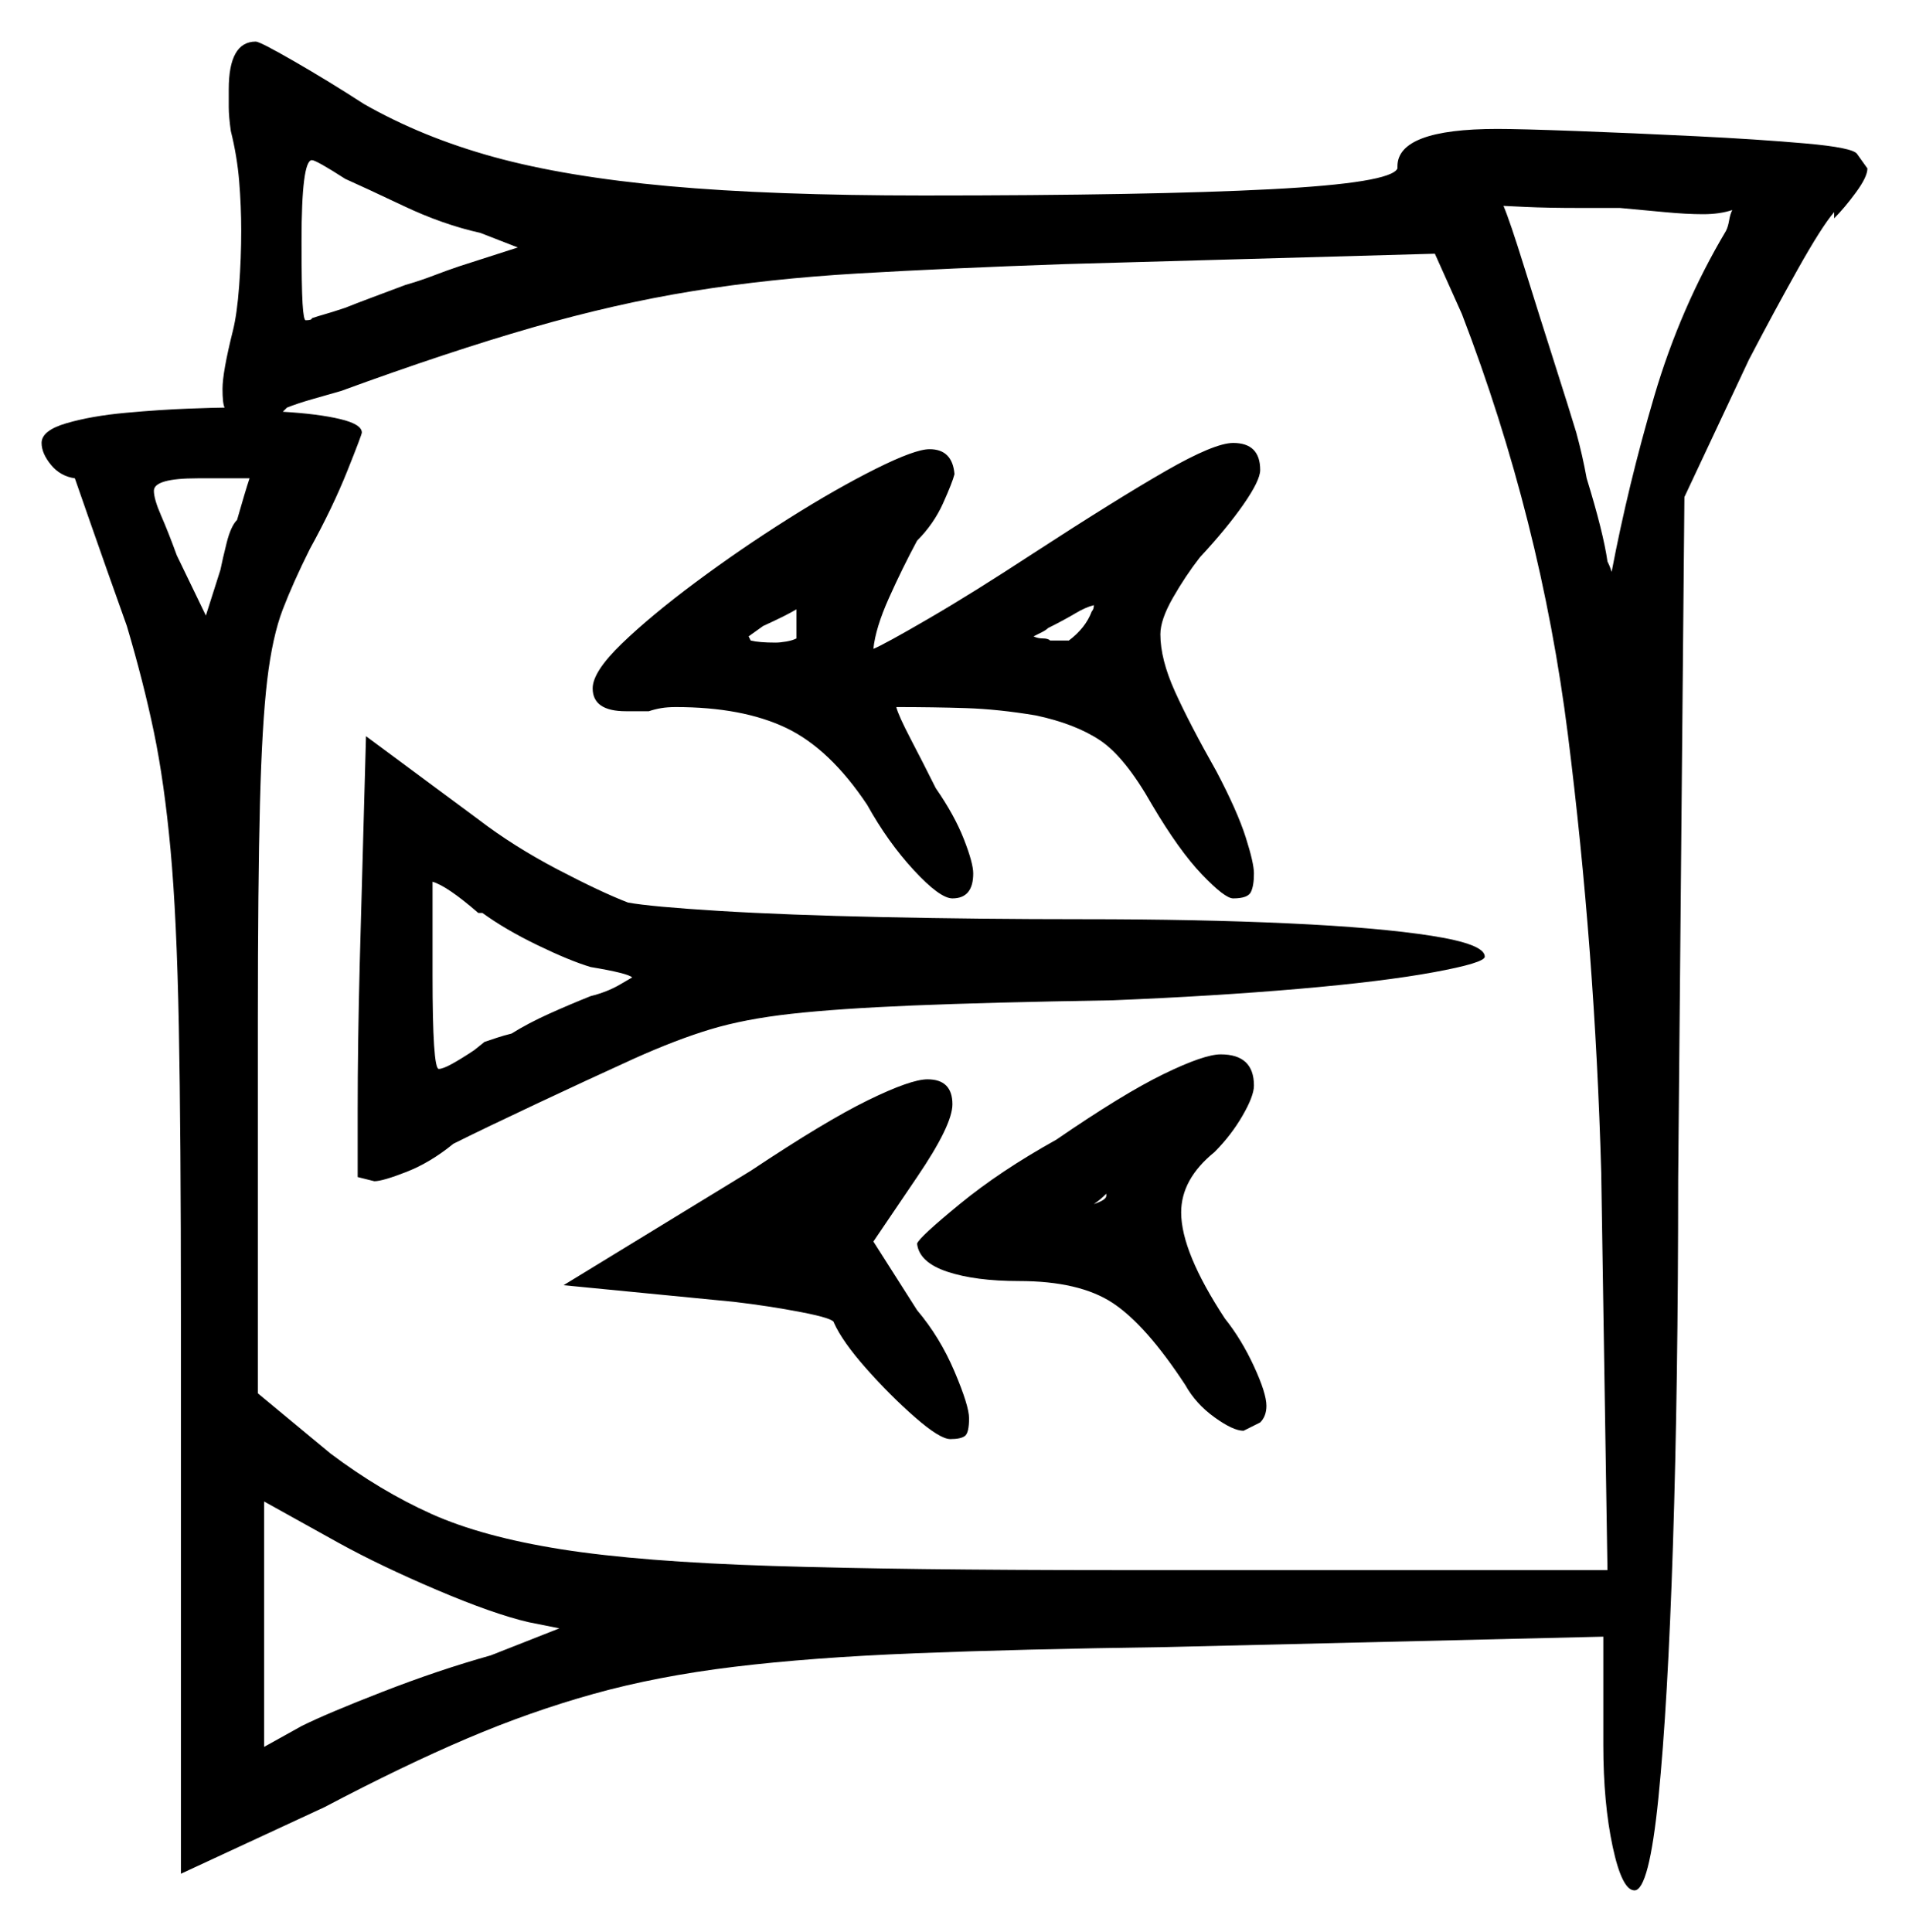<svg xmlns="http://www.w3.org/2000/svg" width="459.0" height="464.5" viewBox="0 0 459.0 464.5"><path d="M116.0 219.5H115.0Q107.5 213.0 104.0 212.0V234.5Q104.0 257.0 105.5 257.0Q106.5 257.0 108.75 255.75Q111.0 254.5 114.0 252.5L116.5 250.5Q118.0 250.0 119.5 249.5Q121.0 249.0 123.0 248.5Q127.0 246.0 132.0 243.75Q137.0 241.5 142.0 239.5Q146.0 238.5 149.0 236.75Q152.0 235.0 152.0 235.0Q151.0 234.0 142.0 232.5Q137.0 231.0 129.25 227.25Q121.5 223.5 116.0 219.5ZM266.0 287.5V287.0Q264.5 288.5 263.0 289.5Q266.0 288.5 266.0 287.5ZM60.0 115.0H47.5Q37.0 115.0 37.0 118.0Q37.0 120.0 38.75 124.0Q40.5 128.0 42.5 133.5L49.5 148.0L53.0 137.0Q53.5 134.5 54.5 130.5Q55.5 126.5 57.0 125.0Q58.0 121.5 58.75 119.0Q59.5 116.5 60.0 115.0ZM191.5 153.5Q191.5 152.5 191.5 151.5Q191.5 150.5 191.5 149.0V146.5Q189.0 148.0 183.5 150.5L180.0 153.0L180.5 154.0Q182.5 154.5 186.5 154.5Q187.5 154.5 189.0 154.25Q190.5 154.0 191.5 153.5ZM68.0 99.0Q76.5 99.5 81.75 100.75Q87.0 102.0 87.0 104.0Q87.0 104.5 83.5 113.25Q80.0 122.0 74.5 132.0Q70.5 140.0 68.0 146.5Q65.5 153.0 64.25 163.5Q63.0 174.0 62.5 193.25Q62.0 212.5 62.0 245.5V335.0L79.5 349.5Q91.5 358.5 103.75 364.0Q116.0 369.5 135.0 372.5Q154.0 375.5 185.75 376.5Q217.5 377.5 267.5 377.5H386.5L385.0 282.0Q383.5 228.5 377.0 176.75Q370.5 125.0 351.5 75.5L345.0 61.0L256.0 63.5Q227.5 64.5 206.25 65.75Q185.0 67.0 166.5 70.0Q148.0 73.0 128.0 78.75Q108.0 84.5 82.0 94.0Q78.5 95.0 75.0 96.0Q71.5 97.0 69.0 98.0Q68.5 98.5 68.5 98.5Q68.5 98.5 68.0 99.0ZM83.0 43.0Q76.0 38.5 75.0 38.5Q72.5 38.5 72.5 58.0Q72.5 69.0 72.75 73.0Q73.0 77.0 73.5 77.0Q75.0 77.0 75.0 76.5Q76.5 76.0 78.25 75.5Q80.0 75.0 83.0 74.0Q85.5 73.0 89.5 71.5Q93.5 70.0 97.5 68.5Q101.0 67.5 104.25 66.25Q107.5 65.0 110.5 64.0L124.5 59.5L115.5 56.0Q106.5 54.0 97.0 49.5Q87.5 45.0 83.0 43.0ZM262.5 147.0Q263.0 146.5 263.0 145.5Q261.0 146.0 258.5 147.5Q256.0 149.0 252.0 151.0Q251.5 151.5 250.5 152.0Q249.5 152.5 248.5 153.0Q249.5 153.5 250.75 153.5Q252.0 153.5 252.5 154.0H257.0Q261.0 151.0 262.5 147.0ZM416.5 50.5Q413.5 51.5 409.5 51.5Q405.5 51.5 400.25 51.0Q395.0 50.5 389.5 50.0H380.0Q372.0 50.0 366.75 49.75Q361.5 49.5 361.5 49.5Q363.0 53.0 366.5 64.25Q370.0 75.5 373.75 87.25Q377.5 99.0 379.0 104.0Q380.5 109.5 381.5 115.0Q383.5 121.5 384.75 126.5Q386.0 131.5 386.5 135.0Q387.0 136.0 387.25 136.75Q387.5 137.5 387.5 137.5Q391.5 116.5 397.75 95.25Q404.0 74.0 415.0 55.5Q415.5 54.5 415.75 53.0Q416.0 51.5 416.5 50.5ZM134.5 391.5 127.0 390.0Q118.5 388.0 105.0 382.25Q91.5 376.5 81.5 371.0L63.5 361.0V420.0L72.5 415.0Q78.5 412.0 92.0 406.75Q105.5 401.5 118.0 398.0ZM135.5 309.0 180.5 281.5Q198.5 269.5 208.75 264.5Q219.0 259.5 223.0 259.5Q229.0 259.5 229.0 265.5Q229.0 270.5 220.5 283.0L210.0 298.5L220.5 315.0Q226.0 321.5 229.5 329.75Q233.0 338.0 233.0 341.0Q233.0 344.5 232.0 345.25Q231.0 346.0 228.5 346.0Q226.0 346.0 220.0 340.75Q214.0 335.5 208.25 329.0Q202.5 322.5 200.5 318.0Q200.5 317.0 192.75 315.5Q185.0 314.0 176.5 313.0ZM86.5 231.5 88.0 177.0 115.0 197.0Q123.5 203.5 134.0 209.0Q144.5 214.5 151.0 217.0Q156.5 218.0 172.75 219.0Q189.0 220.0 212.25 220.5Q235.5 221.0 260.5 221.0Q288.0 221.0 309.75 222.0Q331.5 223.0 344.25 225.0Q357.0 227.0 357.0 230.0Q357.0 231.5 344.75 233.75Q332.5 236.0 312.25 237.75Q292.0 239.5 267.5 240.5Q237.5 241.0 219.5 241.75Q201.5 242.5 190.25 243.75Q179.0 245.0 170.75 247.5Q162.5 250.0 152.5 254.5Q141.5 259.5 128.75 265.5Q116.0 271.5 109.0 275.0Q103.5 279.5 97.75 281.75Q92.0 284.0 90.0 284.0L86.0 283.0Q86.0 282.5 86.0 266.75Q86.0 251.0 86.5 231.5ZM254.0 274.0Q270.0 263.0 279.75 258.25Q289.5 253.5 293.5 253.5Q301.5 253.5 301.5 261.0Q301.5 263.5 298.75 268.25Q296.0 273.0 292.0 277.0Q284.0 283.5 284.0 291.5Q284.0 301.0 294.5 317.0Q298.5 322.0 301.5 328.5Q304.5 335.0 304.5 338.0Q304.5 340.5 303.0 342.0L299.0 344.0Q296.5 344.0 292.0 340.75Q287.5 337.5 285.0 333.0Q275.5 318.5 267.5 313.25Q259.5 308.0 245.0 308.0Q234.5 308.0 227.75 305.75Q221.0 303.5 220.5 299.0Q221.0 297.5 230.75 289.5Q240.5 281.5 254.0 274.0ZM142.5 165.5Q142.5 161.5 149.5 154.75Q156.5 148.0 167.25 140.0Q178.0 132.0 189.5 124.75Q201.0 117.5 210.5 112.75Q220.0 108.0 223.5 108.0Q229.0 108.0 229.5 114.0Q229.0 116.0 226.75 121.0Q224.5 126.0 220.5 130.0Q217.0 136.5 213.75 143.75Q210.5 151.0 210.0 156.0Q212.5 155.0 223.25 148.75Q234.0 142.5 248.5 133.0Q268.5 120.0 280.25 113.25Q292.0 106.5 296.5 106.5Q303.0 106.5 303.0 113.0Q303.0 115.5 299.0 121.25Q295.0 127.0 288.5 134.0Q285.0 138.5 282.0 143.75Q279.0 149.0 279.0 152.5Q279.0 158.5 282.5 166.25Q286.0 174.0 292.5 185.5Q297.5 195.0 299.5 201.25Q301.5 207.5 301.5 210.0Q301.5 213.0 300.75 214.5Q300.0 216.0 296.5 216.0Q294.5 216.0 289.0 210.25Q283.5 204.5 277.0 193.5Q270.5 182.0 264.5 178.0Q258.5 174.0 249.0 172.0Q240.0 170.5 232.25 170.25Q224.5 170.0 215.5 170.0Q216.0 172.0 219.0 177.75Q222.0 183.5 225.0 189.5Q229.5 196.0 231.75 201.75Q234.0 207.5 234.0 210.0Q234.0 216.0 229.0 216.0Q226.0 216.0 219.75 209.25Q213.5 202.5 208.5 193.5Q199.5 180.0 189.0 175.0Q178.5 170.0 162.5 170.0Q160.5 170.0 159.0 170.25Q157.5 170.5 156.0 171.0H150.5Q142.5 171.0 142.5 165.5ZM58.0 55.5Q58.0 49.5 57.5 43.5Q57.0 37.5 55.5 31.5Q55.0 28.0 55.0 25.75Q55.0 23.5 55.0 21.5Q55.0 10.0 61.5 10.0Q62.5 10.0 70.75 14.75Q79.0 19.5 87.5 25.0Q101.5 33.0 118.75 37.75Q136.0 42.5 160.75 44.75Q185.5 47.0 222.0 47.0Q276.5 47.0 305.5 45.5Q334.5 44.0 336.0 40.5V40.0Q336.0 31.0 360.0 31.0Q365.5 31.0 379.0 31.5Q392.5 32.0 407.75 32.75Q423.0 33.5 434.25 34.5Q445.5 35.5 446.5 37.0L449.0 40.5Q449.0 42.5 446.25 46.25Q443.5 50.0 441.0 52.5V51.0Q438.0 54.5 432.25 64.75Q426.5 75.0 420.5 86.5L405.0 119.5L403.5 283.5Q403.5 332.5 402.25 371.25Q401.0 410.0 398.75 432.25Q396.5 454.5 393.0 454.5Q390.0 454.5 387.75 444.0Q385.5 433.5 385.5 419.5V393.5L280.5 396.0Q245.0 396.5 220.0 397.5Q195.0 398.5 176.5 400.75Q158.0 403.0 142.75 407.25Q127.5 411.5 112.25 418.0Q97.0 424.5 78.0 434.5L43.5 450.5V316.0Q43.5 273.0 43.0 246.75Q42.5 220.5 41.0 204.25Q39.5 188.0 37.0 176.0Q34.5 164.0 30.5 150.5Q25.5 136.5 21.75 125.75Q18.0 115.0 18.0 115.0Q14.5 114.5 12.25 111.75Q10.0 109.0 10.0 106.5Q10.0 103.5 16.0 101.75Q22.0 100.0 30.25 99.25Q38.5 98.5 45.25 98.25Q52.0 98.0 54.0 98.0Q53.5 97.0 53.5 93.5Q53.5 89.5 56.0 79.5Q57.0 75.5 57.5 68.75Q58.0 62.0 58.0 55.5Z" fill="black" /></svg>
